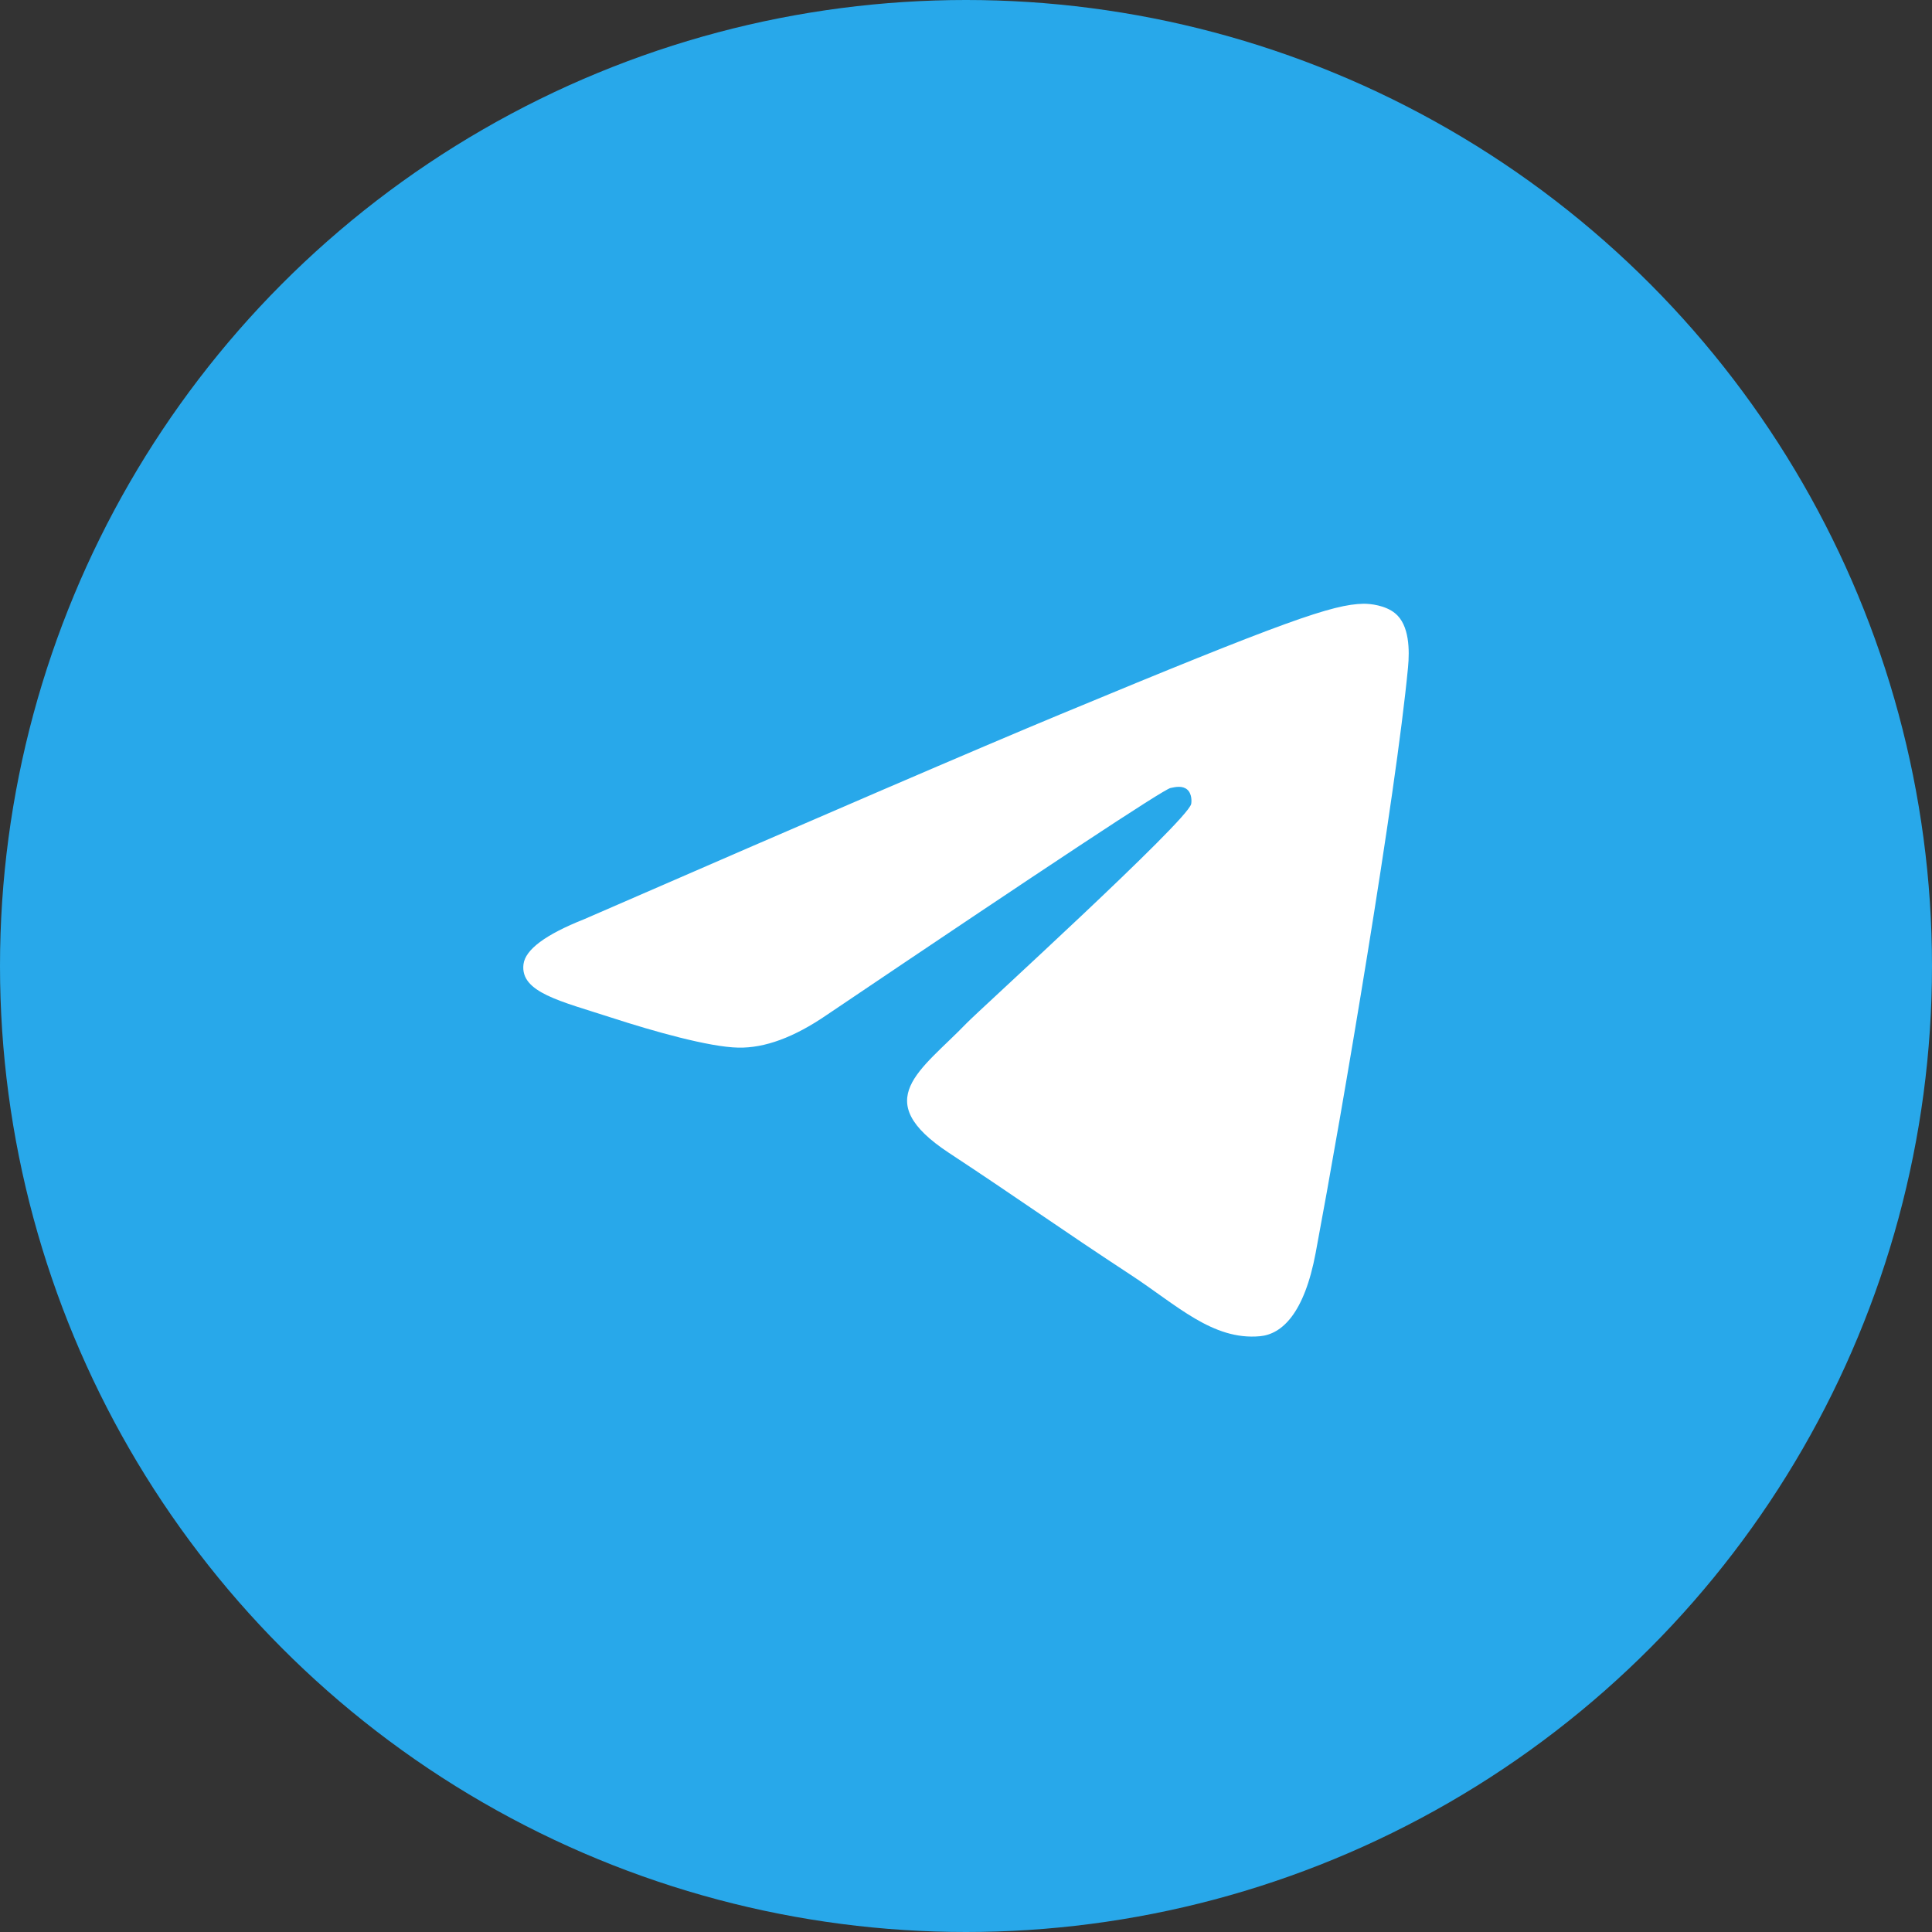 <svg width="24" height="24" viewBox="0 0 24 24" fill="none" xmlns="http://www.w3.org/2000/svg">
<rect x="0" y="0" width="24" height="24" fill="#333333" stroke="none"/>
<circle cx="12" cy="12" r="12" fill="#28A8EA"/>
<path fill-rule="evenodd" clip-rule="evenodd" d="M7.256 11.419C10.208 10.134 12.176 9.287 13.161 8.878C15.973 7.71 16.557 7.507 16.938 7.5C17.022 7.499 17.209 7.519 17.33 7.618C17.51 7.764 17.511 8.08 17.491 8.29C17.339 9.889 16.68 13.771 16.344 15.562C16.202 16.32 15.923 16.574 15.652 16.599C15.064 16.653 14.618 16.211 14.048 15.838C13.157 15.254 12.654 14.891 11.789 14.322C10.789 13.663 11.437 13.302 12.007 12.711C12.156 12.556 14.746 10.202 14.797 9.988C14.803 9.962 14.809 9.862 14.749 9.809C14.69 9.757 14.603 9.775 14.54 9.789C14.45 9.809 13.027 10.749 10.269 12.609C9.865 12.886 9.499 13.021 9.171 13.014C8.809 13.007 8.114 12.81 7.597 12.642C6.963 12.436 6.459 12.328 6.503 11.978C6.526 11.796 6.777 11.609 7.256 11.419Z" fill="white"/>
</svg>
